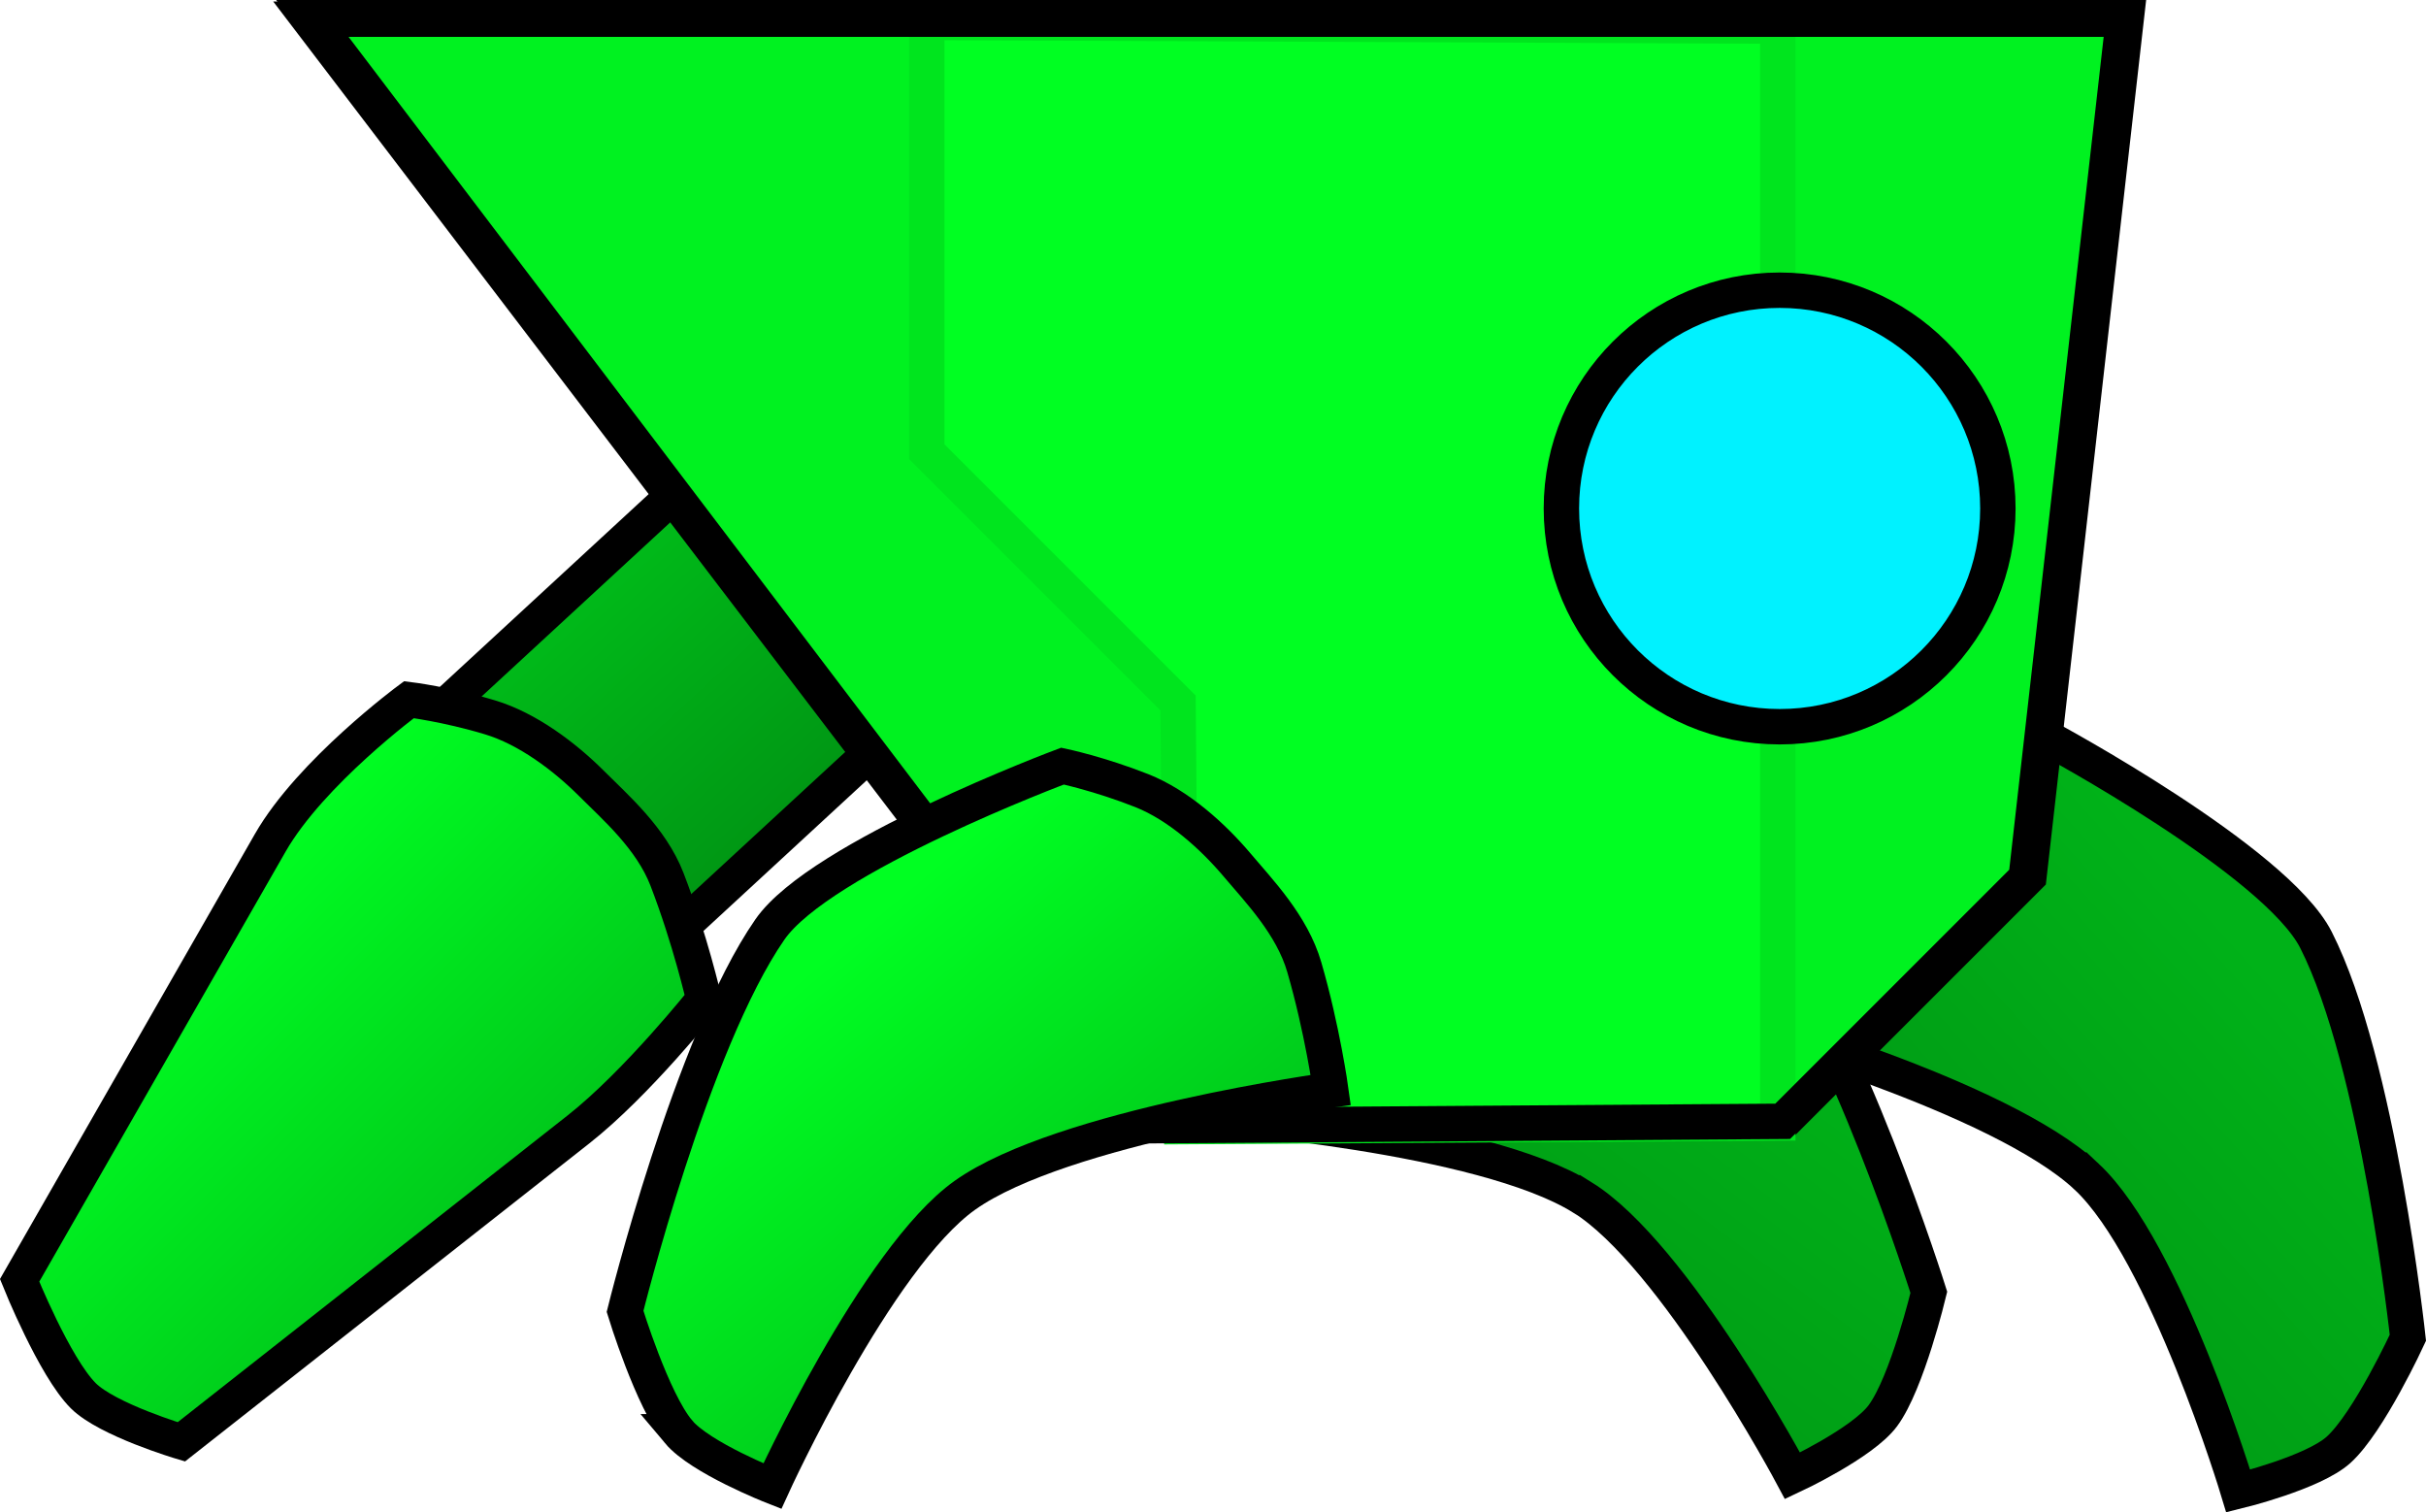 <svg version="1.1" xmlns="http://www.w3.org/2000/svg" xmlns:xlink="http://www.w3.org/1999/xlink" width="34.26" height="21.354" viewBox="0,0,34.26,21.354"><defs><linearGradient x1="247.848" y1="181.144" x2="244.192" y2="186.067" gradientUnits="userSpaceOnUse" id="color-1"><stop offset="0" stop-color="#00b218"/><stop offset="1" stop-color="#009b15"/></linearGradient><linearGradient x1="255.58" y1="181.31" x2="251.029" y2="185.421" gradientUnits="userSpaceOnUse" id="color-2"><stop offset="0" stop-color="#00b218"/><stop offset="1" stop-color="#009b15"/></linearGradient><linearGradient x1="232.042" y1="175.413" x2="235.133" y2="178.764" gradientUnits="userSpaceOnUse" id="color-3"><stop offset="0" stop-color="#00bb19"/><stop offset="1" stop-color="#009614"/></linearGradient><linearGradient x1="225.937" y1="180.602" x2="230.277" y2="184.934" gradientUnits="userSpaceOnUse" id="color-4"><stop offset="0" stop-color="#00ff22"/><stop offset="1" stop-color="#00c71b"/></linearGradient><linearGradient x1="234.907" y1="181.244" x2="238.861" y2="185.932" gradientUnits="userSpaceOnUse" id="color-5"><stop offset="0" stop-color="#00ff22"/><stop offset="1" stop-color="#00c71b"/></linearGradient></defs><g transform="translate(-223.491,-167.533)"><g data-paper-data="{&quot;isPaintingLayer&quot;:true}" fill-rule="nonzero" stroke-width="0.5" stroke-linejoin="miter" stroke-miterlimit="10" stroke-dasharray="" stroke-dashoffset="0" style="mix-blend-mode: normal"><path d="M245.835,184.441c-1.424,-0.884 -5.247,-1.165 -5.247,-1.165c0,0 0.065,-0.859 0.267,-1.754c0.136,-0.606 0.574,-1.116 0.858,-1.497c0.317,-0.427 0.775,-0.895 1.278,-1.131c0.583,-0.274 1.097,-0.415 1.097,-0.415c0,0 3.493,1.065 4.268,2.048c1.205,1.528 2.374,5.255 2.374,5.255c0,0 -0.306,1.28 -0.65,1.743c-0.287,0.387 -1.275,0.848 -1.275,0.848c0,0 -1.665,-3.124 -2.969,-3.933z" data-paper-data="{&quot;index&quot;:null}" fill="url(#color-1)" stroke="#000000" stroke-linecap="butt"/><path d="M252.959,184.149c-1.223,-1.146 -4.917,-2.171 -4.917,-2.171c0,0 0.232,-0.83 0.605,-1.667c0.253,-0.568 0.782,-0.982 1.135,-1.3c0.394,-0.356 0.936,-0.726 1.475,-0.859c0.625,-0.154 1.157,-0.192 1.157,-0.192c0,0 3.216,1.729 3.783,2.845c0.882,1.735 1.298,5.619 1.298,5.619c0,0 -0.551,1.195 -0.979,1.582c-0.358,0.323 -1.417,0.582 -1.417,0.582c0,0 -1.02,-3.39 -2.14,-4.439z" data-paper-data="{&quot;index&quot;:null}" fill="url(#color-2)" stroke="#000000" stroke-linecap="butt"/><path d="M231.402,182.206l-3.091,-3.35l7.462,-6.886l3.091,3.35z" fill="url(#color-3)" stroke="#000000" stroke-linecap="butt"/><path d="M224.667,187.242c-0.408,-0.408 -0.899,-1.629 -0.899,-1.629c0,0 2.629,-4.589 3.539,-6.178c0.572,-0.998 1.959,-2.022 1.959,-2.022c0,0 0.53,0.064 1.146,0.25c0.531,0.16 1.054,0.556 1.43,0.931c0.336,0.336 0.844,0.776 1.068,1.355c0.33,0.855 0.521,1.695 0.521,1.695c0,0 -0.944,1.188 -1.773,1.839c-1.393,1.096 -5.606,4.41 -5.606,4.41c0,0 -1.045,-0.311 -1.386,-0.652z" fill="url(#color-4)" stroke="#000000" stroke-linecap="butt"/><path d="M239.752,183.408l-11.858,-15.625h25.625l-1.375,12.125l-3.438,3.438z" fill="#00f220" stroke="#000000" stroke-linecap="round"/><path d="M248.597,167.901v15.489l-8.418,0.052l-0.052,-5.983l-3.548,-3.548v-6.061z" fill="#00ff22" stroke="#00e51e" stroke-linecap="round"/><path d="M239.764,183.429l-11.91,-15.625h25.625l-1.375,12.125l-3.438,3.438z" fill="none" stroke="#000000" stroke-linecap="round"/><path d="M245.541,174.713c0,-1.702 1.38,-3.082 3.082,-3.082c1.702,0 3.082,1.38 3.082,3.082c0,1.702 -1.38,3.082 -3.082,3.082c-1.702,0 -3.082,-1.38 -3.082,-3.082z" fill="#00f2ff" stroke="#000000" stroke-linecap="butt"/><path d="M233.074,187.751c-0.372,-0.441 -0.756,-1.7 -0.756,-1.7c0,0 0.937,-3.792 2.045,-5.392c0.713,-1.029 4.133,-2.308 4.133,-2.308c0,0 0.522,0.11 1.121,0.347c0.516,0.205 1.002,0.644 1.345,1.05c0.306,0.363 0.775,0.845 0.948,1.442c0.256,0.88 0.374,1.734 0.374,1.734c0,0 -3.798,0.516 -5.165,1.486c-1.251,0.888 -2.721,4.109 -2.721,4.109c0,0 -1.015,-0.399 -1.325,-0.768z" fill="url(#color-5)" stroke="#000000" stroke-linecap="butt"/></g></g></svg>